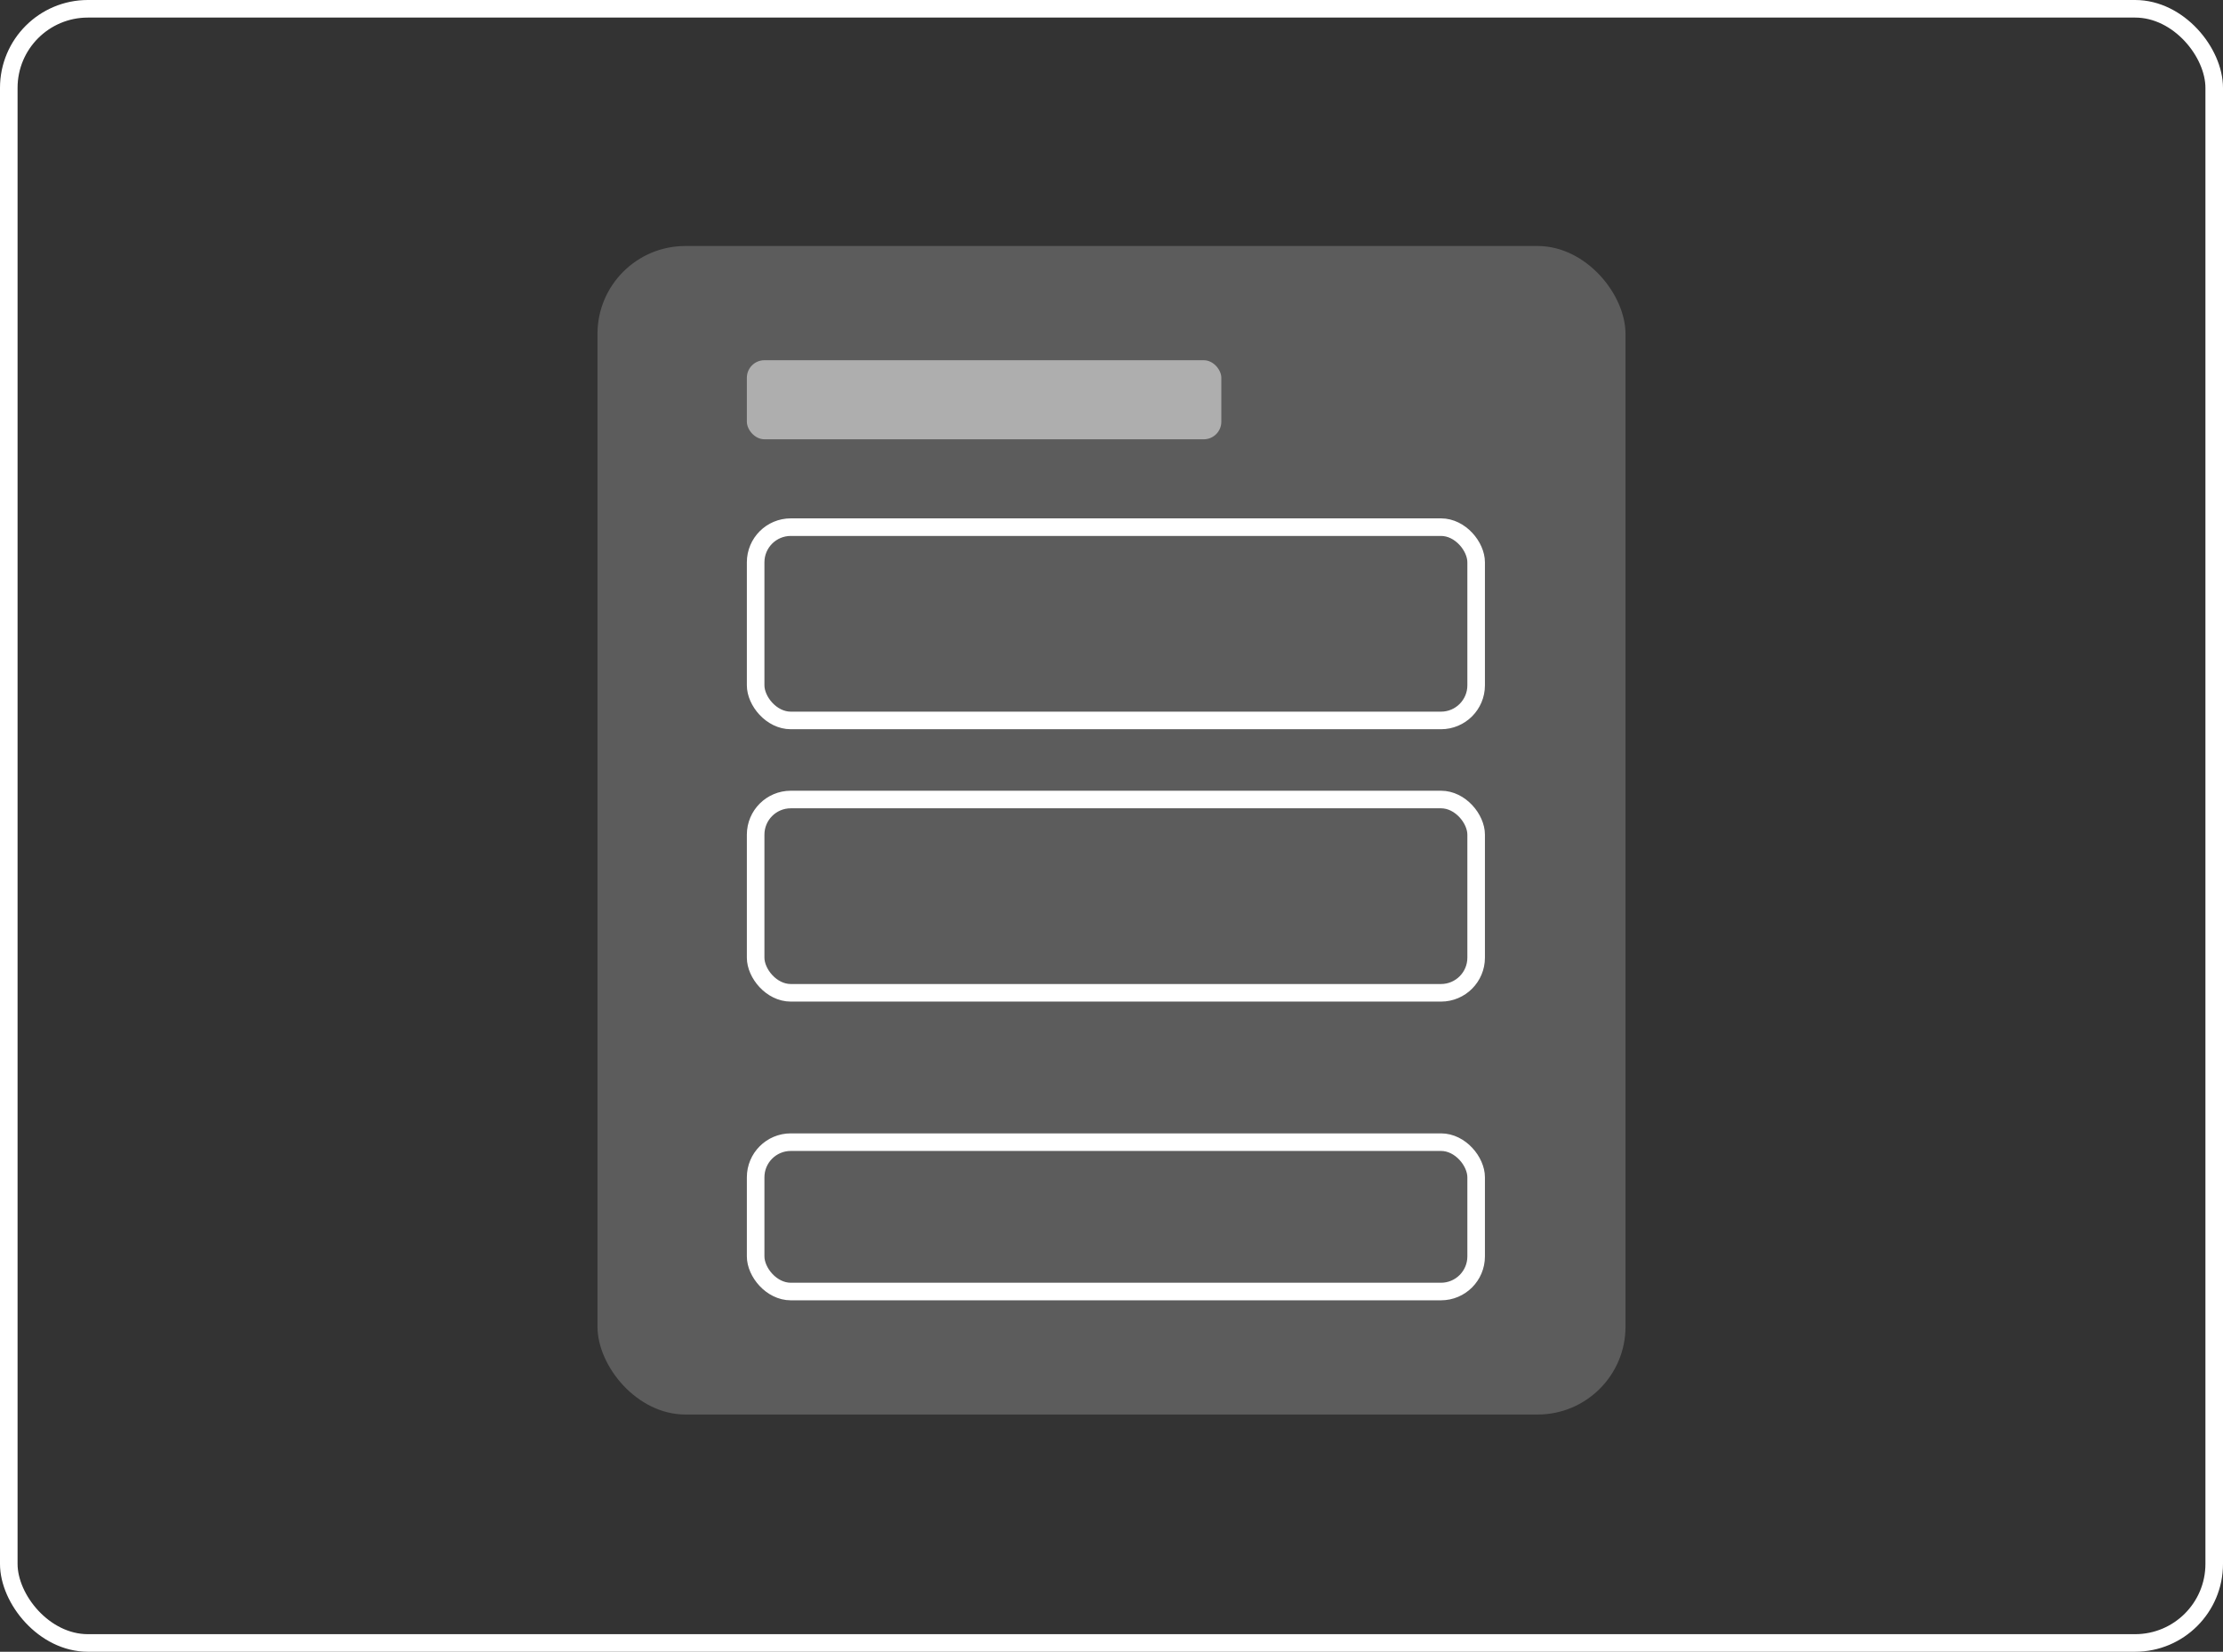 <svg xmlns="http://www.w3.org/2000/svg" width="253" height="188" viewBox="0 0 253 188">
  <rect x="0" y="0" width="253" height="188" fill="#333333" stroke="none"/>
  <g id="loginLayout-3" transform="translate(4759 6865)">
    <rect id="Background" width="117" height="133" rx="10" transform="translate(-4691 -6837)" fill="#fff" opacity="0.2"/>
    <g id="Wrapper" transform="translate(-4759 -6865)" fill="rgba(255,255,255,0)" stroke="#fff" stroke-width="2">
      <rect width="253" height="188" rx="10" stroke="none"/>
      <rect x="1" y="1" width="251" height="186" rx="9" fill="none"/>
    </g>
    <g id="Button" transform="translate(-4674 -6736)" fill="rgba(255,255,255,0)" stroke="#fff" stroke-width="2">
      <rect width="84" height="19" rx="5" stroke="none"/>
      <rect x="1" y="1" width="82" height="17" rx="4" fill="none"/>
    </g>
    <g id="Field-2" transform="translate(-4674 -6775)" fill="rgba(255,255,255,0)" stroke="#fff" stroke-width="2">
      <rect width="84" height="24" rx="5" stroke="none"/>
      <rect x="1" y="1" width="82" height="22" rx="4" fill="none"/>
    </g>
    <g id="Field-1" transform="translate(-4674 -6806)" fill="rgba(255,255,255,0)" stroke="#fff" stroke-width="2">
      <rect width="84" height="24" rx="5" stroke="none"/>
      <rect x="1" y="1" width="82" height="22" rx="4" fill="none"/>
    </g>
    <rect id="Logo" width="54" height="9" rx="2" transform="translate(-4674 -6824)" fill="#fff" opacity="0.5"/>
  </g>
</svg>
